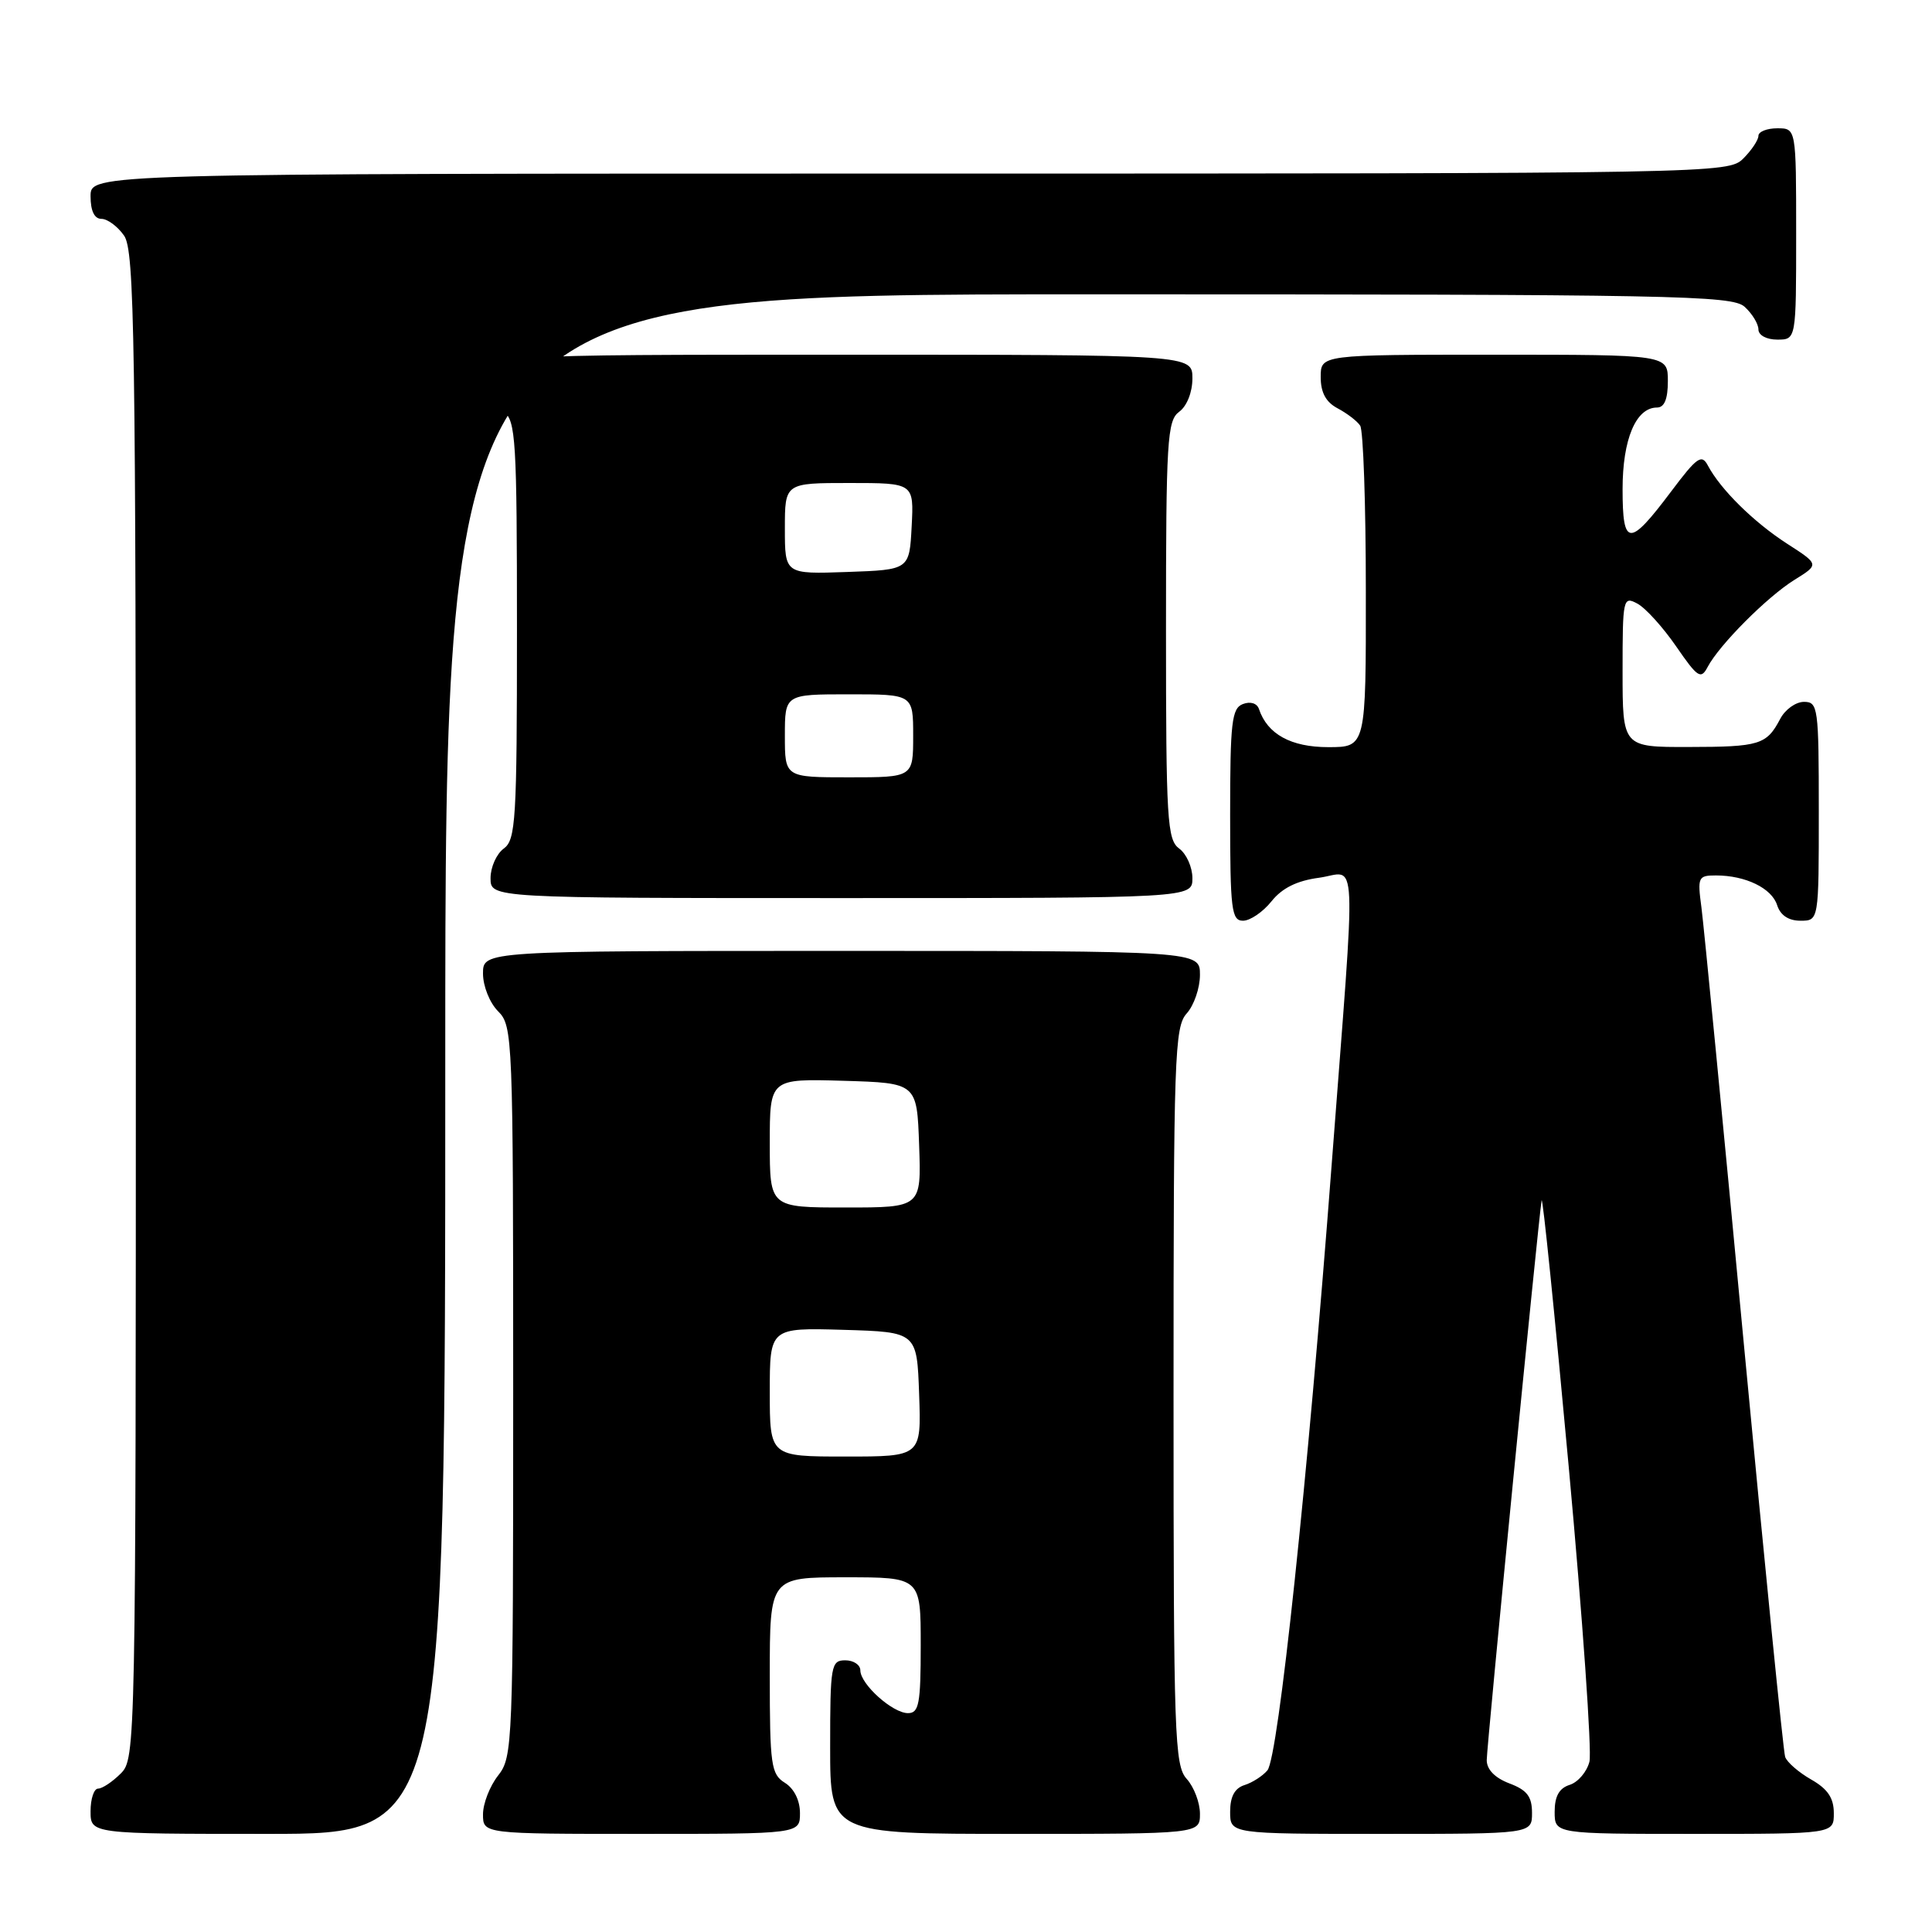 <?xml version="1.0" encoding="UTF-8" standalone="no"?>
<!DOCTYPE svg PUBLIC "-//W3C//DTD SVG 1.1//EN" "http://www.w3.org/Graphics/SVG/1.1/DTD/svg11.dtd" >
<svg xmlns="http://www.w3.org/2000/svg" xmlns:xlink="http://www.w3.org/1999/xlink" version="1.1" viewBox="0 0 256 256">
 <g >
 <path fill="currentColor"
d=" M 59.00 141.00 C 59.00 39.00 59.00 39.00 144.17 39.00 C 222.02 39.00 229.50 39.14 231.17 40.65 C 232.18 41.57 233.00 42.92 233.00 43.65 C 233.00 44.42 234.07 45.00 235.50 45.00 C 238.00 45.00 238.00 45.00 238.00 31.00 C 238.00 17.00 238.00 17.00 235.50 17.00 C 234.12 17.00 233.00 17.45 233.00 18.00 C 233.00 18.55 232.10 19.90 231.00 21.00 C 229.02 22.98 227.67 23.00 120.50 23.00 C 12.00 23.00 12.00 23.00 12.00 26.00 C 12.00 27.95 12.51 29.00 13.44 29.00 C 14.24 29.00 15.59 30.00 16.44 31.22 C 17.83 33.20 18.00 44.53 18.00 133.22 C 18.00 231.67 17.97 233.03 16.00 235.00 C 14.90 236.10 13.55 237.00 13.00 237.00 C 12.45 237.00 12.00 238.35 12.00 240.00 C 12.00 243.00 12.00 243.00 35.50 243.00 C 59.00 243.00 59.00 243.00 59.00 141.00 Z  M 106.00 240.24 C 106.00 238.56 105.22 236.99 104.00 236.23 C 102.17 235.09 102.00 233.90 102.00 221.99 C 102.00 209.00 102.00 209.00 112.00 209.00 C 122.00 209.00 122.00 209.00 122.00 218.00 C 122.00 225.77 121.77 227.00 120.31 227.00 C 118.27 227.00 114.00 223.16 114.00 221.33 C 114.00 220.60 113.10 220.00 112.00 220.00 C 110.12 220.00 110.00 220.67 110.00 231.50 C 110.00 243.00 110.00 243.00 134.50 243.00 C 159.00 243.00 159.00 243.00 159.00 240.33 C 159.00 238.86 158.21 236.79 157.25 235.72 C 155.63 233.94 155.50 230.06 155.50 185.00 C 155.50 139.94 155.63 136.06 157.25 134.28 C 158.21 133.21 159.00 130.92 159.00 129.17 C 159.00 126.00 159.00 126.00 111.50 126.00 C 64.00 126.00 64.00 126.00 64.00 129.00 C 64.00 130.67 64.89 132.89 66.00 134.00 C 67.94 135.94 68.00 137.33 68.00 184.37 C 68.00 231.22 67.94 232.81 66.00 235.27 C 64.90 236.67 64.00 238.98 64.00 240.41 C 64.00 243.00 64.00 243.00 85.00 243.00 C 106.00 243.00 106.00 243.00 106.00 240.24 Z  M 203.00 240.22 C 203.00 238.05 202.34 237.19 200.00 236.31 C 198.08 235.58 197.00 234.47 197.00 233.23 C 197.00 231.36 203.80 162.03 204.27 159.07 C 204.40 158.28 206.01 174.14 207.86 194.31 C 209.71 214.48 210.94 232.09 210.61 233.43 C 210.27 234.77 209.10 236.15 208.00 236.50 C 206.60 236.94 206.00 238.01 206.00 240.07 C 206.00 243.00 206.00 243.00 224.50 243.00 C 243.00 243.00 243.00 243.00 242.99 240.25 C 242.99 238.24 242.18 237.04 239.98 235.79 C 238.32 234.84 236.77 233.49 236.54 232.79 C 236.30 232.08 233.84 207.43 231.06 178.00 C 228.29 148.57 225.76 122.59 225.45 120.25 C 224.91 116.23 225.01 116.00 227.37 116.00 C 231.29 116.00 234.77 117.69 235.48 119.94 C 235.91 121.28 236.99 122.00 238.57 122.00 C 241.00 122.00 241.00 122.00 241.00 107.50 C 241.00 93.75 240.90 93.00 239.04 93.00 C 237.95 93.00 236.54 94.01 235.89 95.25 C 234.08 98.69 233.16 98.97 223.75 98.98 C 215.00 99.00 215.00 99.00 215.00 88.96 C 215.00 79.30 215.07 78.97 216.96 79.98 C 218.04 80.56 220.35 83.11 222.10 85.65 C 224.95 89.79 225.38 90.07 226.27 88.38 C 227.82 85.44 234.16 79.08 237.78 76.83 C 241.07 74.79 241.07 74.79 236.78 72.03 C 232.37 69.18 227.99 64.86 226.31 61.70 C 225.48 60.12 224.87 60.55 221.43 65.13 C 215.88 72.52 215.00 72.48 215.00 64.81 C 215.00 58.20 216.77 54.00 219.56 54.00 C 220.54 54.00 221.00 52.88 221.00 50.50 C 221.00 47.00 221.00 47.00 198.00 47.00 C 175.00 47.00 175.00 47.00 175.00 49.96 C 175.00 52.02 175.69 53.29 177.25 54.11 C 178.49 54.77 179.83 55.79 180.23 56.40 C 180.64 57.00 180.98 66.84 180.98 78.25 C 181.00 99.00 181.00 99.00 176.00 99.00 C 171.06 99.00 167.93 97.28 166.82 93.95 C 166.56 93.18 165.68 92.91 164.69 93.29 C 163.21 93.85 163.00 95.72 163.00 107.97 C 163.00 120.55 163.18 122.00 164.71 122.00 C 165.65 122.00 167.34 120.85 168.47 119.44 C 169.87 117.68 171.84 116.70 174.76 116.31 C 179.93 115.61 179.73 111.31 176.46 154.22 C 173.26 196.34 169.38 232.83 167.94 234.58 C 167.32 235.32 165.96 236.20 164.91 236.53 C 163.60 236.94 163.00 238.06 163.00 240.07 C 163.00 243.00 163.00 243.00 183.00 243.00 C 203.00 243.00 203.00 243.00 203.00 240.22 Z  M 158.00 116.36 C 158.00 114.91 157.21 113.14 156.25 112.44 C 154.66 111.28 154.50 108.69 154.50 83.50 C 154.50 58.31 154.66 55.72 156.25 54.56 C 157.27 53.81 158.00 51.98 158.00 50.14 C 158.00 47.00 158.00 47.00 111.50 47.00 C 65.00 47.00 65.00 47.00 65.00 50.14 C 65.00 51.98 65.73 53.81 66.75 54.56 C 68.34 55.72 68.50 58.31 68.50 83.50 C 68.50 108.69 68.34 111.28 66.75 112.44 C 65.79 113.14 65.00 114.91 65.00 116.36 C 65.00 119.00 65.00 119.00 111.50 119.00 C 158.00 119.00 158.00 119.00 158.00 116.36 Z  M 102.00 184.46 C 102.00 175.93 102.00 175.93 111.75 176.21 C 121.50 176.50 121.50 176.50 121.79 184.75 C 122.08 193.00 122.08 193.00 112.04 193.00 C 102.00 193.00 102.00 193.00 102.00 184.46 Z  M 102.00 151.46 C 102.00 142.93 102.00 142.93 111.75 143.21 C 121.50 143.50 121.50 143.50 121.79 151.75 C 122.08 160.00 122.08 160.00 112.04 160.00 C 102.00 160.00 102.00 160.00 102.00 151.46 Z  M 104.00 97.50 C 104.00 92.00 104.00 92.00 112.50 92.00 C 121.00 92.00 121.00 92.00 121.00 97.50 C 121.00 103.00 121.00 103.00 112.50 103.00 C 104.00 103.00 104.00 103.00 104.00 97.50 Z  M 104.00 70.04 C 104.00 64.00 104.00 64.00 112.55 64.00 C 121.10 64.00 121.10 64.00 120.80 69.75 C 120.50 75.50 120.50 75.50 112.25 75.79 C 104.00 76.08 104.00 76.08 104.00 70.04 Z "/>
</g>
</svg>